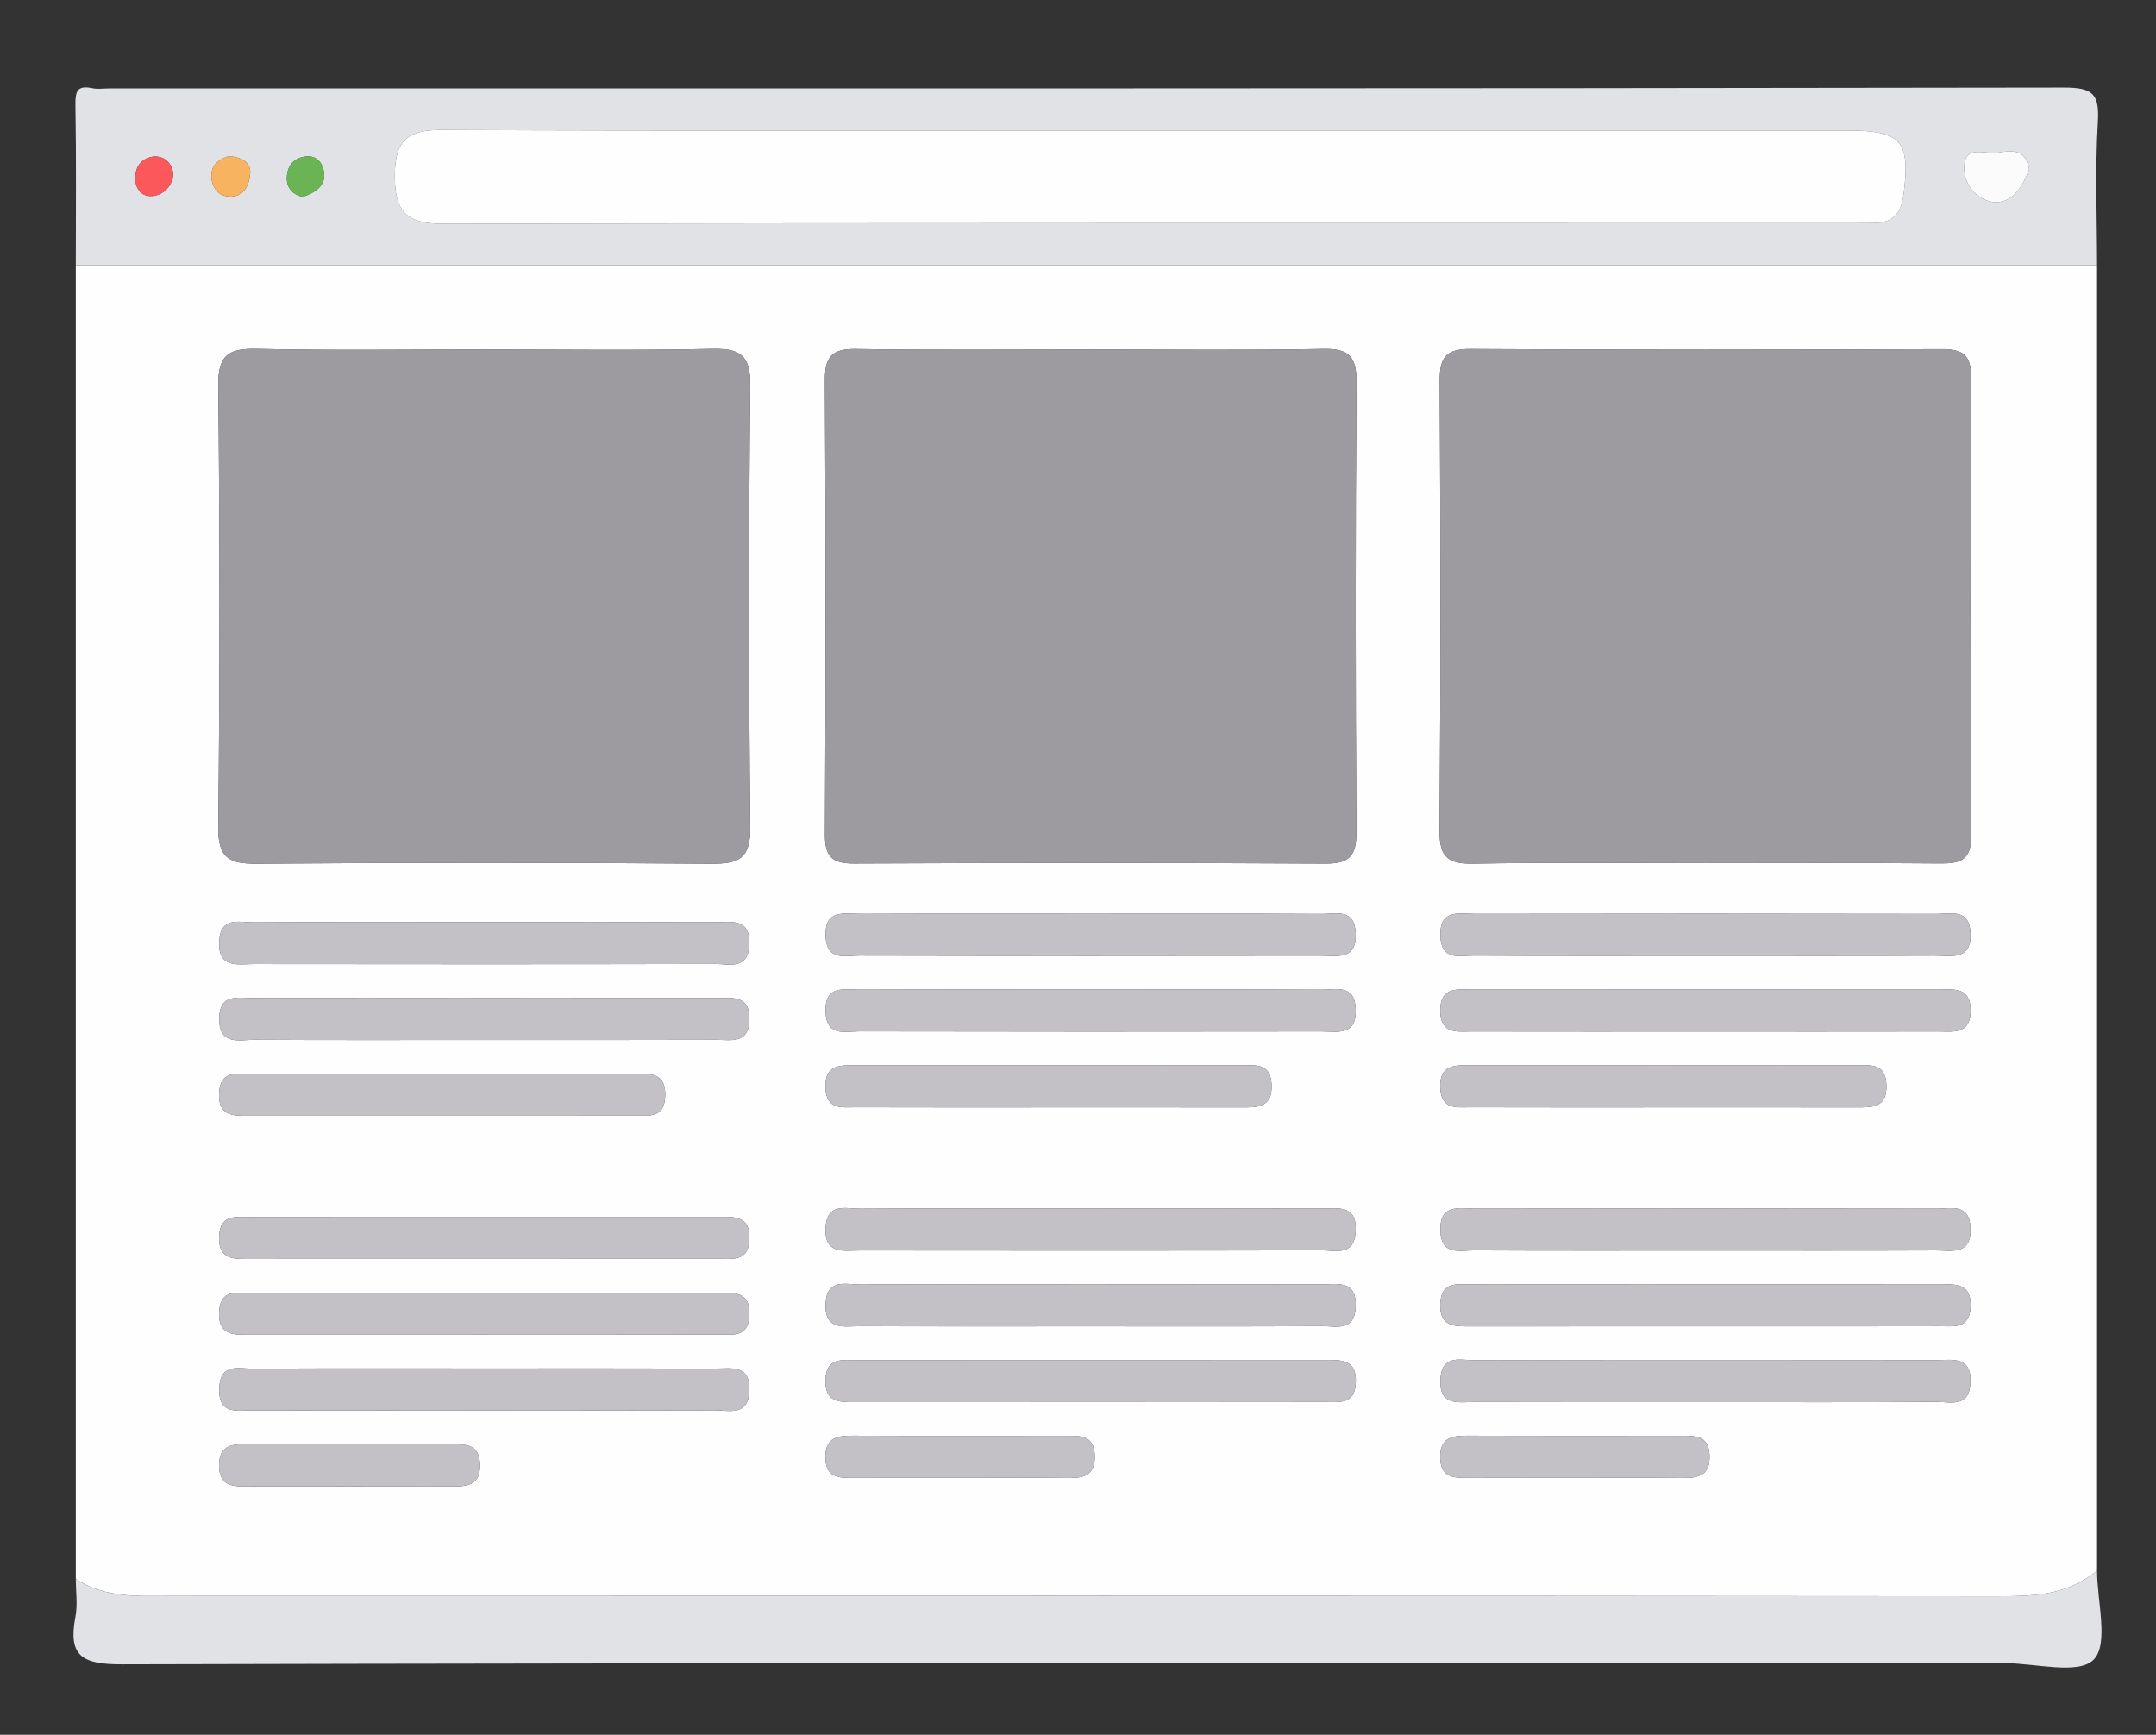 <?xml version="1.0" encoding="utf-8"?>
<!-- Generator: Adobe Illustrator 17.1.0, SVG Export Plug-In . SVG Version: 6.00 Build 0)  -->
<!DOCTYPE svg PUBLIC "-//W3C//DTD SVG 1.1//EN" "http://www.w3.org/Graphics/SVG/1.1/DTD/svg11.dtd">
<svg version="1.1" id="Layer_1" xmlns="http://www.w3.org/2000/svg" xmlns:xlink="http://www.w3.org/1999/xlink" x="0px" y="0px"
	 viewBox="0 0 256 206" enable-background="new 0 0 256 206" xml:space="preserve">
<rect x="0" y="0" width="256" height="206" fill="#333333" stroke="none"/>
<g id="XCWJrF_1_">
	<g>
		<path fill="#FEFEFE" d="M9,187.5c0-52,0-104,0-156c80,0,160,0,240,0c0,51.667,0,103.333,0,155
			c-3.528,3.002-7.706,3.053-12.076,3.049c-72.142-0.07-144.285-0.054-216.427-0.037C16.532,189.513,12.543,189.831,9,187.5z
			 M202.442,102.498c9.327,0,18.654-0.05,27.98,0.035c2.381,0.022,3.64-0.425,3.625-3.245c-0.099-18.153-0.096-36.307-0.001-54.461
			c0.014-2.693-0.991-3.377-3.508-3.366c-18.653,0.076-37.307,0.095-55.96-0.016c-2.911-0.017-3.641,1.022-3.627,3.766
			c0.096,17.82,0.123,35.642-0.019,53.461c-0.025,3.172,1.059,3.938,4.03,3.886C184.12,102.397,193.282,102.499,202.442,102.498z
			 M129.608,41.501c-9.327,0-18.655,0.092-27.979-0.055c-2.852-0.045-3.695,0.912-3.679,3.716
			c0.103,17.987,0.096,35.975,0.006,53.962c-0.013,2.632,0.872,3.43,3.455,3.418c18.653-0.083,37.307-0.095,55.96,0.01
			c2.846,0.016,3.696-0.907,3.68-3.713c-0.103-17.82-0.12-35.642,0.013-53.462c0.023-3.097-0.93-3.999-3.977-3.94
			C147.93,41.613,138.768,41.501,129.608,41.501z M57.496,41.5c-8.994,0-17.99,0.132-26.979-0.069
			c-3.335-0.074-4.639,0.673-4.6,4.342c0.187,17.486,0.187,34.975,0,52.461c-0.04,3.681,1.29,4.358,4.608,4.332
			c17.986-0.141,35.974-0.142,53.96,0.001c3.329,0.026,4.638-0.672,4.599-4.341c-0.187-17.486-0.187-34.975,0-52.461
			c0.04-3.681-1.286-4.406-4.609-4.333C75.486,41.631,66.489,41.5,57.496,41.5z M129.034,166.498c9.466,0,18.932,0.01,28.398-0.009
			c1.622-0.003,3.428,0.313,3.55-2.271c0.133-2.83-1.713-2.72-3.615-2.719c-18.6,0.006-37.2-0.001-55.8,0.013
			c-1.622,0.001-3.428-0.313-3.55,2.271c-0.133,2.83,1.713,2.721,3.615,2.719C110.766,166.493,119.9,166.498,129.034,166.498z
			 M57.479,162.501c-9.134,0-18.268-0.03-27.402,0.028c-1.655,0.011-3.889-0.735-4.044,2.243c-0.172,3.288,2.191,2.711,4.087,2.714
			c18.268,0.023,36.536,0.03,54.804-0.013c1.654-0.004,3.889,0.734,4.044-2.244c0.172-3.288-2.191-2.706-4.087-2.713
			C75.747,162.483,66.613,162.501,57.479,162.501z M202.515,166.499c9.134,0,18.268,0.031,27.401-0.029
			c1.652-0.011,3.89,0.743,4.05-2.236c0.177-3.284-2.179-2.719-4.079-2.721c-18.268-0.022-36.536-0.029-54.803,0.014
			c-1.653,0.004-3.889-0.736-4.05,2.239c-0.178,3.285,2.179,2.713,4.079,2.719C184.247,166.516,193.381,166.499,202.515,166.499z
			 M129.546,108.501c-9.134,0-18.268-0.02-27.402,0.016c-1.882,0.007-4.262-0.607-4.113,2.687c0.134,2.974,2.356,2.267,4.021,2.271
			c18.268,0.04,36.536,0.035,54.804,0.009c1.882-0.003,4.262,0.606,4.113-2.687c-0.134-2.974-2.355-2.26-4.021-2.27
			C147.814,108.472,138.68,108.501,129.546,108.501z M202.43,113.499c9.134,0,18.268,0.022,27.402-0.018
			c1.869-0.008,4.264,0.638,4.139-2.66c-0.113-2.969-2.321-2.294-3.998-2.297c-18.268-0.037-36.536-0.034-54.804-0.006
			c-1.869,0.003-4.264-0.637-4.139,2.661c0.113,2.969,2.32,2.287,3.998,2.297C184.161,113.525,193.296,113.499,202.43,113.499z
			 M57.472,109.501c-9.134,0-18.268-0.03-27.402,0.027c-1.658,0.01-3.888-0.726-4.038,2.251c-0.165,3.29,2.203,2.703,4.094,2.706
			c18.268,0.024,36.536,0.03,54.804-0.012c1.658-0.004,3.888,0.725,4.038-2.252c0.165-3.29-2.203-2.699-4.094-2.705
			C75.74,109.483,66.606,109.501,57.472,109.501z M129.554,117.501c-9.134,0-18.268-0.02-27.402,0.017
			c-1.878,0.008-4.262-0.617-4.121,2.678c0.127,2.972,2.344,2.276,4.014,2.28c18.268,0.039,36.536,0.035,54.804,0.008
			c1.878-0.003,4.262,0.617,4.121-2.679c-0.127-2.972-2.344-2.269-4.014-2.279C147.822,117.473,138.688,117.501,129.554,117.501z
			 M202.25,122.499c9.3,0,18.6,0.01,27.9-0.009c1.773-0.004,3.834,0.408,3.835-2.489c0.001-2.897-2.06-2.49-3.833-2.491
			c-18.434-0.014-36.868-0.014-55.302,0c-1.773,0.001-3.834-0.409-3.835,2.489c-0.001,2.898,2.06,2.487,3.833,2.491
			C183.982,122.51,193.116,122.499,202.25,122.499z M57.166,123.499c9.3,0,18.6,0.017,27.9-0.016
			c1.726-0.006,3.848,0.536,3.917-2.397c0.067-2.88-1.929-2.58-3.745-2.58c-18.434-0.007-36.868-0.014-55.302,0.01
			c-1.726,0.002-3.874-0.534-3.909,2.398c-0.039,3.306,2.408,2.551,4.236,2.562C39.23,123.528,48.198,123.499,57.166,123.499z
			 M57.02,158.498c9.466,0,18.932,0.011,28.398-0.01c1.613-0.004,3.433,0.336,3.563-2.255c0.142-2.822-1.686-2.735-3.6-2.735
			c-18.6,0.008-37.2-0.001-55.8,0.015c-1.613,0.001-3.433-0.335-3.563,2.256c-0.142,2.822,1.686,2.737,3.599,2.735
			C38.752,158.492,47.886,158.498,57.02,158.498z M202.02,157.498c9.466,0,18.932,0.011,28.398-0.01
			c1.613-0.004,3.433,0.335,3.563-2.255c0.142-2.822-1.686-2.735-3.6-2.735c-18.6,0.008-37.2-0.001-55.8,0.015
			c-1.613,0.001-3.433-0.335-3.563,2.256c-0.142,2.822,1.686,2.737,3.6,2.735C183.752,157.492,192.886,157.498,202.02,157.498z
			 M129.528,157.499c9.134,0,18.268,0.03,27.402-0.027c1.658-0.01,3.888,0.726,4.038-2.251c0.165-3.29-2.203-2.703-4.094-2.706
			c-18.268-0.024-36.536-0.03-54.804,0.012c-1.657,0.004-3.888-0.725-4.038,2.252c-0.165,3.29,2.203,2.698,4.094,2.705
			C111.26,157.518,120.394,157.499,129.528,157.499z M129.493,143.501c-9.134,0-18.268-0.032-27.402,0.029
			c-1.649,0.011-3.891-0.753-4.057,2.228c-0.183,3.279,2.166,2.727,4.071,2.729c18.268,0.021,36.536,0.029,54.804-0.016
			c1.648-0.004,3.891,0.752,4.057-2.229c0.183-3.279-2.166-2.723-4.072-2.729C147.761,143.485,138.627,143.501,129.493,143.501z
			 M202.43,148.499c9.134,0,18.268,0.022,27.402-0.018c1.869-0.008,4.264,0.638,4.139-2.66c-0.113-2.969-2.321-2.294-3.998-2.297
			c-18.268-0.037-36.536-0.034-54.804-0.006c-1.869,0.003-4.264-0.637-4.139,2.661c0.113,2.969,2.321,2.287,3.998,2.297
			C184.162,148.525,193.296,148.499,202.43,148.499z M57.449,144.503c-9.3,0-18.6-0.008-27.9,0.008
			c-1.635,0.003-3.422-0.284-3.532,2.291c-0.121,2.839,1.747,2.7,3.635,2.699c18.6-0.004,37.2,0.001,55.8-0.011
			c1.634-0.001,3.422,0.284,3.532-2.292c0.121-2.839-1.747-2.7-3.635-2.699C76.049,144.505,66.749,144.502,57.449,144.503z
			 M52.541,132.497c7.635,0,15.269,0.01,22.903-0.008c1.628-0.004,3.422,0.297,3.538-2.28c0.127-2.831-1.725-2.711-3.621-2.71
			c-15.269,0.006-30.538-0.002-45.807,0.012c-1.628,0.001-3.422-0.296-3.538,2.281c-0.127,2.831,1.725,2.712,3.621,2.71
			C37.272,132.493,44.907,132.498,52.541,132.497z M197.483,131.498c7.635,0,15.269-0.007,22.904,0.005
			c1.915,0.003,3.737,0.081,3.595-2.736c-0.13-2.589-1.949-2.252-3.561-2.254c-15.269-0.017-30.538-0.006-45.807-0.016
			c-1.915-0.001-3.737-0.081-3.595,2.736c0.13,2.589,1.949,2.249,3.561,2.254C182.214,131.511,189.849,131.498,197.483,131.498z
			 M124.49,131.498c7.635,0,15.269-0.008,22.904,0.006c1.92,0.004,3.733,0.068,3.587-2.744c-0.134-2.592-1.959-2.245-3.567-2.247
			c-15.269-0.018-30.538-0.006-45.807-0.017c-1.92-0.001-3.732-0.068-3.587,2.743c0.134,2.592,1.959,2.241,3.567,2.247
			C109.221,131.512,116.856,131.498,124.49,131.498z M114.464,175.494c4.139,0,8.278-0.034,12.416,0.015
			c1.919,0.023,3.204-0.385,3.106-2.726c-0.09-2.154-1.443-2.282-3.04-2.281c-8.609,0.007-17.218,0.023-25.826-0.012
			c-1.918-0.008-3.204,0.385-3.106,2.726c0.09,2.154,1.442,2.285,3.04,2.281C105.524,175.487,109.994,175.494,114.464,175.494z
			 M186.933,175.494c4.304,0,8.609-0.029,12.913,0.013c1.892,0.019,3.227-0.337,3.141-2.694c-0.078-2.13-1.38-2.317-3.007-2.315
			c-8.609,0.014-17.218,0.024-25.826-0.007c-1.89-0.007-3.229,0.329-3.141,2.69c0.079,2.13,1.383,2.324,3.007,2.318
			C178.324,175.482,182.629,175.494,186.933,175.494z M41.347,176.495c4.138,0,8.276-0.022,12.414,0.01
			c1.827,0.014,3.287-0.199,3.229-2.603c-0.05-2.065-1.238-2.41-2.924-2.405c-8.441,0.023-16.883,0.028-25.324,0.003
			c-1.81-0.005-2.756,0.637-2.729,2.597c0.028,2.069,1.235,2.419,2.921,2.407C33.071,176.473,37.209,176.493,41.347,176.495z"/>
		<path fill="#E0E2E5" d="M249,31.5c-80,0-160,0-240,0c0-6.322,0.065-12.645-0.045-18.966c-0.028-1.626,0.162-2.454,2.009-2.056
			C11.6,10.615,12.29,10.5,12.956,10.5c77.363,0,154.726,0.031,232.088-0.101c3.494-0.006,4.253,0.769,4.049,4.136
			C248.752,20.172,249,25.843,249,31.5z M136.439,15.5c-27.974,0-55.948,0.059-83.921-0.066c-4.021-0.018-5.622,1.126-5.642,5.377
			c-0.02,4.338,1.366,5.777,5.763,5.767C108.586,26.46,164.534,26.5,220.482,26.5c0.666,0,1.332-0.015,1.998-0.016
			c2.2-0.003,3.235-1.055,3.532-3.292c0.848-6.4-0.189-7.689-6.65-7.69C191.72,15.497,164.079,15.499,136.439,15.5z M240.937,20.111
			c-0.435-2.303-1.707-2.29-3.677-1.989c-1.674,0.256-4.044-1.035-4.04,1.876c0.003,2.092,1.76,3.974,3.758,4.015
			C239.029,24.054,240.222,22.034,240.937,20.111z M27.191,18.534c-1.19,0.374-2.256,1.063-2.067,2.695
			c0.152,1.306,1.03,2.163,2.315,2.118c1.622-0.058,2.173-1.492,2.267-2.757C29.807,19.234,28.669,18.679,27.191,18.534z
			 M18.312,18.574c-1.396,0.179-2.252,1.04-2.25,2.617c0.001,1.122,0.647,2.046,1.705,2.092c1.499,0.065,2.638-1.12,2.777-2.376
			C20.636,20.075,20.061,18.552,18.312,18.574z M35.918,23.384c1.33-0.428,2.614-1.188,2.585-2.592
			c-0.02-0.973-0.587-2.384-2.179-2.212c-1.318,0.142-2.123,0.947-2.25,2.264C33.946,22.169,34.586,23.036,35.918,23.384z"/>
		<path fill="#E0E2E5" d="M9,187.5c3.543,2.331,7.532,2.013,11.497,2.012c72.142-0.017,144.285-0.033,216.427,0.037
			c4.37,0.004,8.548-0.047,12.076-3.049c0,3.66,1.425,8.72-0.404,10.582c-1.798,1.83-6.901,0.418-10.554,0.418
			c-74.524,0.001-149.048-0.057-223.571,0.136c-4.736,0.012-6.411-0.978-5.514-5.652C9.234,190.539,9,188.997,9,187.5z"/>
		<path fill="#9D9BA0" d="M202.442,102.499c-9.16,0.001-18.322-0.102-27.479,0.059c-2.971,0.052-4.056-0.714-4.03-3.886
			c0.142-17.819,0.116-35.641,0.019-53.461c-0.015-2.743,0.716-3.783,3.627-3.766c18.653,0.11,37.307,0.092,55.96,0.016
			c2.518-0.01,3.522,0.673,3.508,3.366c-0.095,18.153-0.098,36.307,0.001,54.461c0.015,2.819-1.244,3.266-3.625,3.245
			C221.096,102.448,211.769,102.498,202.442,102.499z"/>
		<path fill="#9D9BA0" d="M129.608,41.501c9.16,0,18.323,0.112,27.479-0.064c3.048-0.059,4,0.843,3.977,3.94
			c-0.134,17.82-0.116,35.641-0.013,53.462c0.016,2.806-0.833,3.729-3.68,3.713c-18.653-0.105-37.307-0.093-55.96-0.01
			c-2.584,0.012-3.469-0.787-3.455-3.418c0.09-17.987,0.096-35.975-0.006-53.962c-0.016-2.805,0.827-3.761,3.679-3.716
			C110.953,41.594,120.281,41.501,129.608,41.501z"/>
		<path fill="#9D9BA0" d="M57.496,41.5c8.994,0,17.99,0.13,26.979-0.068c3.323-0.073,4.648,0.652,4.609,4.333
			c-0.188,17.486-0.187,34.975,0,52.461c0.039,3.669-1.27,4.368-4.599,4.341c-17.986-0.143-35.974-0.142-53.96-0.001
			c-3.317,0.026-4.647-0.651-4.608-4.332c0.188-17.486,0.187-34.975,0-52.461c-0.039-3.669,1.265-4.417,4.6-4.342
			C39.506,41.632,48.502,41.5,57.496,41.5z"/>
		<path fill="#C3C0C6" d="M129.034,166.498c-9.134,0-18.268-0.005-27.402,0.004c-1.902,0.002-3.748,0.111-3.615-2.719
			c0.122-2.584,1.927-2.27,3.55-2.271c18.6-0.014,37.2-0.007,55.8-0.013c1.902-0.001,3.748-0.111,3.615,2.719
			c-0.122,2.584-1.927,2.268-3.55,2.271C147.967,166.507,138.5,166.498,129.034,166.498z"/>
		<path fill="#C3C0C6" d="M57.479,162.501c9.134,0,18.268-0.018,27.402,0.014c1.896,0.007,4.259-0.575,4.087,2.713
			c-0.156,2.978-2.39,2.24-4.044,2.244c-18.268,0.043-36.536,0.036-54.804,0.013c-1.896-0.002-4.259,0.574-4.087-2.714
			c0.156-2.978,2.389-2.233,4.044-2.243C39.21,162.47,48.345,162.501,57.479,162.501z"/>
		<path fill="#C3C0C6" d="M202.515,166.499c-9.134,0-18.268,0.017-27.402-0.014c-1.9-0.006-4.258,0.566-4.079-2.719
			c0.161-2.975,2.397-2.235,4.05-2.239c18.268-0.043,36.535-0.036,54.803-0.014c1.901,0.002,4.257-0.563,4.079,2.721
			c-0.161,2.979-2.398,2.225-4.05,2.236C220.783,166.53,211.649,166.499,202.515,166.499z"/>
		<path fill="#C3C0C6" d="M129.546,108.501c9.134,0,18.268-0.028,27.402,0.026c1.666,0.01,3.887-0.704,4.021,2.27
			c0.149,3.294-2.23,2.685-4.113,2.687c-18.268,0.026-36.536,0.03-54.804-0.009c-1.665-0.004-3.887,0.703-4.021-2.271
			c-0.149-3.294,2.23-2.68,4.113-2.687C111.278,108.481,120.412,108.501,129.546,108.501z"/>
		<path fill="#C3C0C6" d="M202.43,113.499c-9.134,0-18.268,0.026-27.402-0.024c-1.678-0.009-3.885,0.673-3.998-2.297
			c-0.125-3.298,2.27-2.658,4.139-2.661c18.268-0.029,36.536-0.031,54.804,0.006c1.677,0.003,3.885-0.672,3.998,2.297
			c0.125,3.298-2.269,2.652-4.139,2.66C220.698,113.521,211.564,113.499,202.43,113.499z"/>
		<path fill="#C3C0C6" d="M57.472,109.501c9.134,0,18.268-0.018,27.402,0.015c1.892,0.007,4.26-0.585,4.094,2.705
			c-0.15,2.977-2.38,2.248-4.038,2.252c-18.268,0.042-36.536,0.036-54.804,0.012c-1.892-0.002-4.26,0.584-4.094-2.706
			c0.15-2.977,2.379-2.241,4.038-2.251C39.203,109.471,48.338,109.501,57.472,109.501z"/>
		<path fill="#C3C0C6" d="M129.554,117.501c9.134,0,18.268-0.028,27.402,0.025c1.67,0.01,3.886-0.694,4.014,2.279
			c0.141,3.295-2.244,2.676-4.121,2.679c-18.268,0.027-36.536,0.031-54.804-0.008c-1.669-0.004-3.886,0.693-4.014-2.28
			c-0.141-3.295,2.243-2.67,4.121-2.678C111.286,117.48,120.42,117.501,129.554,117.501z"/>
		<path fill="#C3C0C6" d="M202.25,122.499c-9.134,0-18.268,0.011-27.402-0.009c-1.774-0.004-3.834,0.407-3.833-2.491
			c0.001-2.898,2.062-2.488,3.835-2.489c18.434-0.014,36.868-0.014,55.302,0c1.774,0.001,3.834-0.406,3.833,2.491
			c-0.001,2.897-2.062,2.485-3.835,2.489C220.85,122.509,211.55,122.499,202.25,122.499z"/>
		<path fill="#C3C0C6" d="M57.166,123.499c-8.968,0-17.936,0.029-26.903-0.024c-1.828-0.011-4.275,0.745-4.236-2.562
			c0.035-2.932,2.182-2.396,3.909-2.398c18.434-0.024,36.868-0.018,55.302-0.01c1.816,0.001,3.812-0.3,3.745,2.58
			c-0.068,2.933-2.191,2.391-3.917,2.397C75.766,123.517,66.466,123.499,57.166,123.499z"/>
		<path fill="#C3C0C6" d="M57.02,158.498c-9.134,0-18.268-0.006-27.402,0.005c-1.913,0.002-3.741,0.087-3.599-2.735
			c0.13-2.591,1.95-2.254,3.563-2.256c18.6-0.016,37.2-0.007,55.8-0.015c1.913-0.001,3.741-0.087,3.6,2.735
			c-0.13,2.591-1.95,2.252-3.563,2.255C75.952,158.508,66.486,158.498,57.02,158.498z"/>
		<path fill="#C3C0C6" d="M202.02,157.498c-9.134,0-18.268-0.006-27.402,0.005c-1.913,0.002-3.741,0.087-3.6-2.735
			c0.13-2.591,1.95-2.254,3.563-2.256c18.6-0.016,37.2-0.007,55.8-0.015c1.913-0.001,3.741-0.087,3.6,2.735
			c-0.13,2.591-1.95,2.252-3.563,2.255C220.952,157.508,211.486,157.498,202.02,157.498z"/>
		<path fill="#C3C0C6" d="M129.528,157.499c-9.134,0-18.268,0.018-27.402-0.015c-1.892-0.007-4.26,0.585-4.094-2.705
			c0.15-2.977,2.38-2.248,4.038-2.252c18.268-0.042,36.536-0.036,54.804-0.012c1.891,0.002,4.26-0.584,4.094,2.706
			c-0.15,2.977-2.379,2.241-4.038,2.251C147.797,157.529,138.662,157.499,129.528,157.499z"/>
		<path fill="#C3C0C6" d="M129.493,143.501c9.134,0,18.268-0.016,27.402,0.013c1.906,0.006,4.255-0.551,4.072,2.729
			c-0.166,2.98-2.409,2.225-4.057,2.229c-18.268,0.045-36.536,0.037-54.804,0.016c-1.906-0.002-4.255,0.55-4.071-2.729
			c0.166-2.98,2.408-2.217,4.057-2.228C111.225,143.469,120.359,143.501,129.493,143.501z"/>
		<path fill="#C3C0C6" d="M202.43,148.499c-9.134,0-18.268,0.026-27.402-0.024c-1.677-0.009-3.885,0.673-3.998-2.297
			c-0.125-3.298,2.27-2.658,4.139-2.661c18.268-0.029,36.536-0.031,54.804,0.006c1.677,0.003,3.885-0.672,3.998,2.297
			c0.125,3.298-2.269,2.652-4.139,2.66C220.698,148.521,211.564,148.499,202.43,148.499z"/>
		<path fill="#C3C0C6" d="M57.449,144.502c9.3,0,18.6,0.003,27.9-0.003c1.888-0.001,3.756-0.139,3.635,2.699
			c-0.11,2.575-1.897,2.291-3.532,2.292c-18.6,0.012-37.2,0.006-55.8,0.011c-1.888,0-3.756,0.139-3.635-2.699
			c0.11-2.575,1.897-2.289,3.532-2.291C38.848,144.495,48.149,144.503,57.449,144.502z"/>
		<path fill="#C3C0C6" d="M52.541,132.498c-7.635,0-15.269-0.005-22.904,0.004c-1.895,0.002-3.748,0.121-3.621-2.71
			c0.116-2.577,1.91-2.279,3.538-2.281c15.269-0.014,30.538-0.006,45.807-0.012c1.895-0.001,3.748-0.121,3.621,2.71
			c-0.116,2.577-1.91,2.276-3.538,2.28C67.81,132.508,60.176,132.497,52.541,132.498z"/>
		<path fill="#C3C0C6" d="M197.483,131.498c-7.635,0-15.269,0.013-22.904-0.011c-1.612-0.005-3.431,0.335-3.561-2.254
			c-0.142-2.817,1.68-2.737,3.595-2.736c15.269,0.009,30.538-0.002,45.807,0.016c1.612,0.002,3.431-0.334,3.561,2.254
			c0.142,2.817-1.68,2.74-3.595,2.736C212.752,131.49,205.118,131.498,197.483,131.498z"/>
		<path fill="#C3C0C6" d="M124.49,131.498c-7.635,0-15.269,0.014-22.903-0.011c-1.608-0.005-3.434,0.345-3.567-2.247
			c-0.145-2.812,1.667-2.745,3.587-2.743c15.269,0.01,30.538-0.002,45.807,0.017c1.608,0.002,3.434-0.345,3.567,2.247
			c0.145,2.812-1.667,2.747-3.587,2.744C139.759,131.49,132.125,131.498,124.49,131.498z"/>
		<path fill="#C3C0C6" d="M114.464,175.494c-4.47,0-8.94-0.007-13.41,0.003c-1.597,0.004-2.949-0.127-3.04-2.281
			c-0.098-2.341,1.187-2.734,3.106-2.726c8.609,0.035,17.218,0.019,25.826,0.012c1.597-0.001,2.95,0.127,3.04,2.281
			c0.098,2.341-1.187,2.748-3.106,2.726C122.742,175.461,118.603,175.494,114.464,175.494z"/>
		<path fill="#C3C0C6" d="M186.933,175.494c-4.304,0-8.609-0.012-12.913,0.006c-1.625,0.007-2.928-0.188-3.007-2.318
			c-0.087-2.361,1.251-2.697,3.141-2.69c8.609,0.031,17.218,0.021,25.826,0.007c1.627-0.003,2.929,0.184,3.007,2.315
			c0.086,2.357-1.249,2.713-3.141,2.694C195.542,175.465,191.237,175.494,186.933,175.494z"/>
		<path fill="#C3C0C6" d="M41.347,176.494c-4.138-0.001-8.276-0.021-12.414,0.009c-1.686,0.012-2.893-0.338-2.921-2.407
			c-0.027-1.96,0.92-2.602,2.729-2.597c8.441,0.026,16.883,0.02,25.324-0.003c1.685-0.005,2.874,0.34,2.924,2.405
			c0.058,2.404-1.402,2.617-3.229,2.603C49.623,176.473,45.485,176.495,41.347,176.494z"/>
		<path fill="#FEFEFE" d="M136.439,15.5c27.641,0,55.282-0.003,82.923,0.002c6.462,0.001,7.498,1.29,6.65,7.69
			c-0.296,2.237-1.332,3.288-3.532,3.292c-0.666,0.001-1.332,0.016-1.998,0.016C164.534,26.5,108.586,26.46,52.639,26.578
			c-4.397,0.009-5.783-1.429-5.763-5.767c0.019-4.251,1.62-5.395,5.642-5.377C80.49,15.559,108.465,15.5,136.439,15.5z"/>
		<path fill="#FBFBFC" d="M240.937,20.111c-0.716,1.923-1.908,3.943-3.96,3.901c-1.998-0.041-3.755-1.922-3.758-4.015
			c-0.004-2.91,2.366-1.62,4.04-1.876C239.23,17.821,240.503,17.808,240.937,20.111z"/>
		<path fill="#F8B360" d="M27.191,18.534c1.479,0.145,2.617,0.701,2.516,2.055c-0.095,1.265-0.645,2.699-2.267,2.757
			c-1.285,0.046-2.163-0.812-2.315-2.118C24.934,19.597,26,18.908,27.191,18.534z"/>
		<path fill="#FA585A" d="M18.312,18.574c1.749-0.023,2.324,1.5,2.232,2.333c-0.139,1.256-1.279,2.441-2.777,2.376
			c-1.058-0.046-1.704-0.97-1.705-2.092C16.06,19.615,16.916,18.753,18.312,18.574z"/>
		<path fill="#6BB455" d="M35.918,23.384c-1.332-0.348-1.972-1.215-1.843-2.54c0.127-1.316,0.932-2.121,2.25-2.264
			c1.592-0.172,2.159,1.238,2.179,2.212C38.532,22.195,37.248,22.955,35.918,23.384z"/>
	</g>
</g>
</svg>
